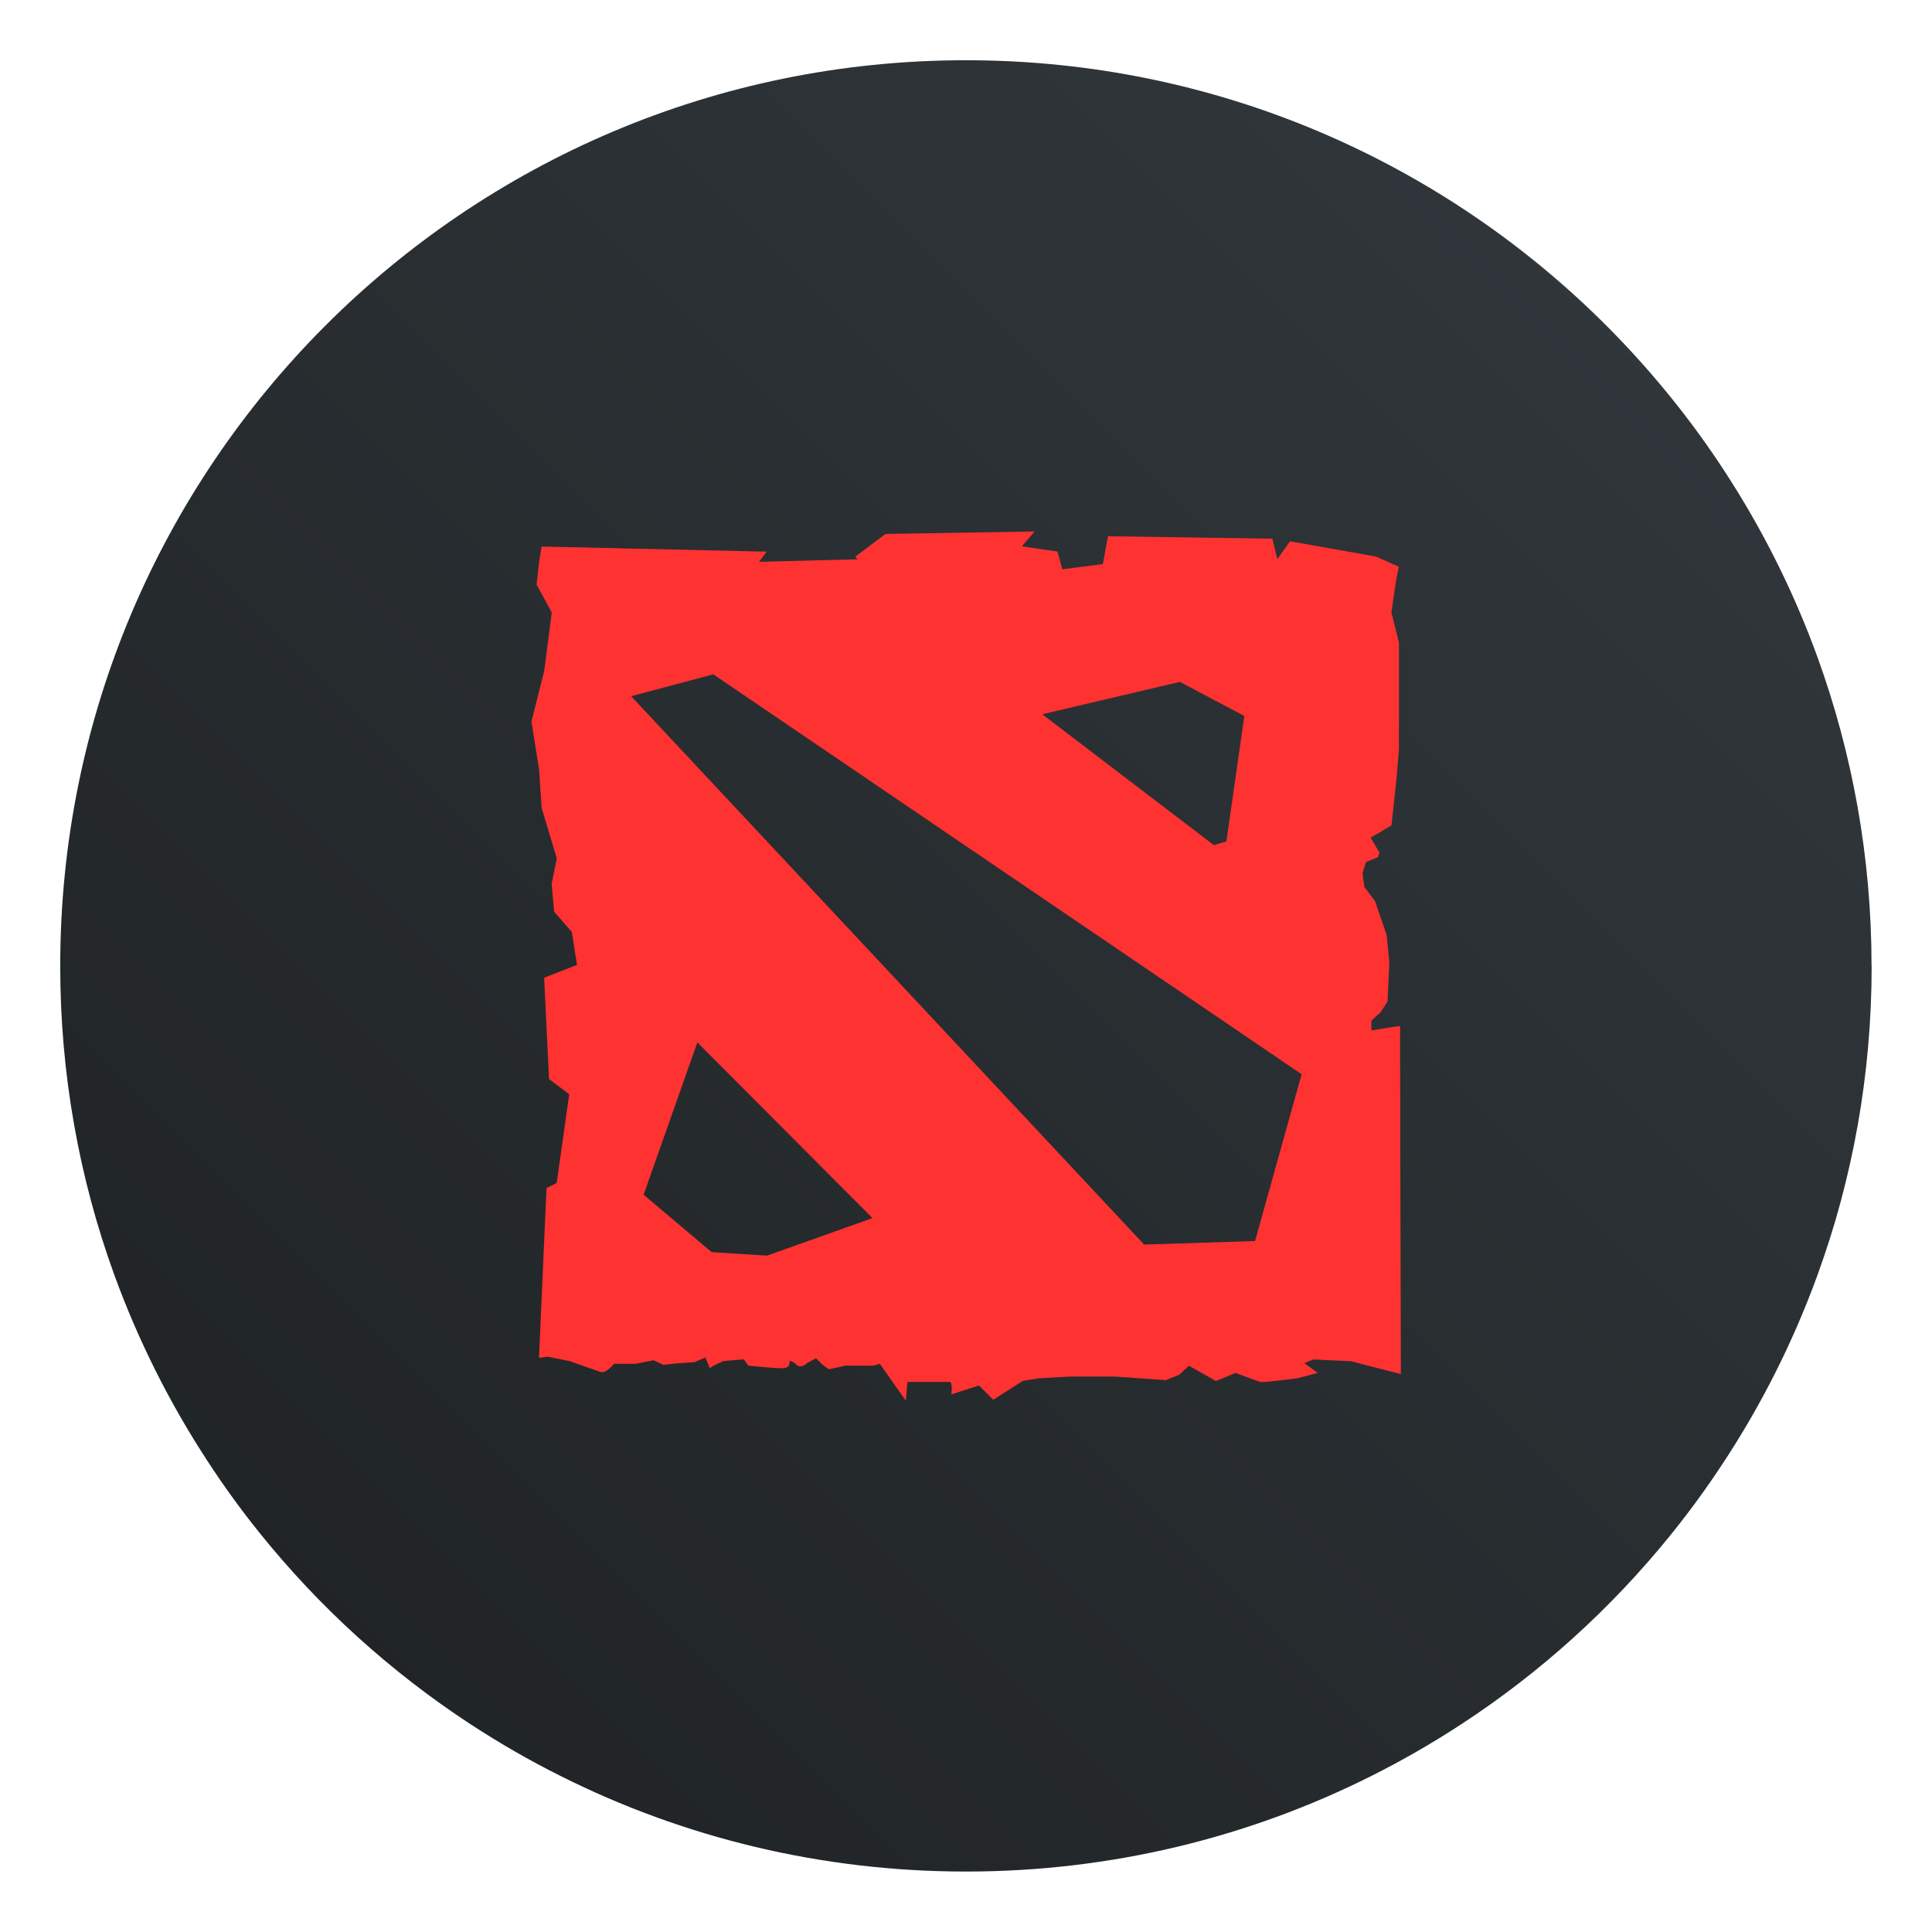 <?xml version="1.0" encoding="UTF-8"?>
<!-- Created with Inkscape (http://www.inkscape.org/) -->
<svg width="64" height="64" version="1.1" viewBox="0 0 16.933 16.933" xmlns="http://www.w3.org/2000/svg">
 <defs>
  <filter id="filter2807" x="-.048" y="-.048" width="1.096" height="1.096" color-interpolation-filters="sRGB">
   <feGaussianBlur stdDeviation="0.48"/>
  </filter>
  <filter id="filter11290" x="-.024" y="-.024" width="1.048" height="1.048" color-interpolation-filters="sRGB">
   <feGaussianBlur stdDeviation="0.159"/>
  </filter>
  <linearGradient id="linearGradient1005" x1=".739" x2="16.388" y1="16.296" y2=".647" gradientTransform="translate(15.527 .333)" gradientUnits="userSpaceOnUse">
   <stop stop-color="#1d2123" offset="0"/>
   <stop stop-color="#33393e" offset="1"/>
  </linearGradient>
 </defs>
 <g transform="translate(-15.562 -.326)">
  <circle cx="24.028" cy="8.793" r="7.938" filter="url(#filter11290)" opacity=".25" stroke-width=".14"/>
  <path d="m31.966 8.793c0 0.952-0.167 1.864-0.475 2.709-0.214 0.588-0.494 1.143-0.834 1.657-0.142 0.216-0.295 0.425-0.457 0.625-0.52 0.642-1.137 1.201-1.831 1.654-0.255 0.167-0.521 0.32-0.795 0.457-1.067 0.534-2.271 0.834-3.546 0.834-1.274 0-2.479-0.3-3.546-0.834-0.275-0.137-0.54-0.29-0.796-0.457-0.702-0.46-1.327-1.027-1.851-1.68-0.163-0.202-0.315-0.413-0.457-0.631-0.33-0.505-0.604-1.051-0.814-1.627-0.307-0.845-0.474-1.757-0.474-2.708 0-4.384 3.554-7.938 7.938-7.938 2.2 0 4.192 0.895 5.629 2.342 0.414 0.417 0.783 0.879 1.096 1.379 0.296 0.471 0.544 0.976 0.737 1.507 0.307 0.846 0.475 1.758 0.475 2.709z" fill="url(#linearGradient1005)" stroke-width=".031"/>
 </g>
 <path transform="matrix(.317 0 0 .317 1.318 1.303)" d="m25.891 12-4.121 0.07-0.836 0.629 0.07 0.07-2.723 0.07 0.207-0.281-6.211-0.141-0.07 0.422-0.07 0.629 0.418 0.77-0.207 1.609-0.352 1.402 0.211 1.328 0.07 1.051 0.418 1.398-0.141 0.703 0.07 0.77 0.488 0.559 0.141 0.91-0.906 0.352 0.137 2.797 0.559 0.422-0.348 2.449-0.281 0.141-0.207 4.688 0.246-0.031 0.594 0.121s0.715 0.25 0.863 0.301c0.148 0.047 0.367-0.227 0.367-0.227h0.594l0.496-0.098 0.27 0.125 0.25-0.027 0.617-0.047 0.293-0.125 0.125 0.297 0.098-0.074 0.273-0.125 0.566-0.047 0.121 0.172s0.691 0.074 0.938 0.074c0.25 0 0.199-0.199 0.199-0.199s0.074-0.02 0.195 0.102c0.125 0.125 0.297-0.051 0.297-0.051l0.246-0.125 0.176 0.176 0.172 0.125 0.469-0.102h0.766l0.172-0.051 0.719 1.016 0.047-0.516h1.16c0.098 0 0.051 0.344 0.051 0.344l0.762-0.246 0.395 0.395 0.816-0.52 0.445-0.074 0.863-0.047h1.234l1.406 0.098 0.371-0.148 0.27-0.25 0.742 0.422 0.543-0.223s0.594 0.223 0.691 0.25c0.098 0.023 1.012-0.102 1.012-0.102l0.566-0.148-0.367-0.27 0.246-0.102 1.035 0.047 1.383 0.355-0.023-9.04v-0.57l-0.348 0.051-0.445 0.074v-0.27l0.25-0.227 0.195-0.297 0.051-1.063-0.074-0.773-0.32-0.938-0.297-0.398-0.051-0.371 0.074-0.246 0.027-0.074 0.32-0.125 0.047-0.125-0.246-0.418 0.223-0.129 0.352-0.211 0.137-1.258 0.07-0.84v-2.941l-0.207-0.84 0.137-0.91 0.07-0.348-0.629-0.281-2.371-0.422-0.352 0.492-0.137-0.563-4.539-0.066-0.141 0.77-1.117 0.141-0.137-0.488-0.98-0.145m-8.52 3.535 16.242 11.04-1.285 4.605-3.063 0.098-14.164-15.14m15.15-0.398 1.781 0.941-0.496 3.465-0.348 0.102-4.738-3.613m-9.523 9.06 4.836 4.852-2.914 1.035-1.527-0.098-1.879-1.586" filter="url(#filter2807)" opacity=".1"/>
 <path d="m9.068 4.658-1.308 0.022-0.265 0.2 0.022 0.022-0.864 0.022 0.066-0.089-1.972-0.045-0.022 0.134-0.022 0.2 0.133 0.244-0.066 0.511-0.112 0.445 0.067 0.422 0.022 0.334 0.133 0.444-0.045 0.223 0.022 0.244 0.155 0.177 0.045 0.289-0.288 0.112 0.043 0.888 0.177 0.134-0.11 0.777-0.089 0.045-0.066 1.488 0.078-0.01 0.189 0.038s0.227 0.079 0.274 0.096c0.047 0.015 0.117-0.072 0.117-0.072h0.189l0.157-0.031 0.086 0.04 0.079-0.009 0.196-0.015 0.093-0.04 0.04 0.094 0.031-0.023 0.087-0.04 0.18-0.015 0.038 0.055s0.219 0.023 0.298 0.023c0.079 0 0.063-0.063 0.063-0.063s0.023-0.006 0.062 0.032c0.04 0.04 0.094-0.016 0.094-0.016l0.078-0.04 0.056 0.056 0.055 0.04 0.149-0.032h0.243l0.055-0.016 0.228 0.323 0.015-0.164h0.368c0.031 0 0.016 0.109 0.016 0.109l0.242-0.078 0.125 0.125 0.259-0.165 0.141-0.023 0.274-0.015h0.392l0.446 0.031 0.118-0.047 0.086-0.079 0.236 0.134 0.172-0.071s0.189 0.071 0.219 0.079c0.031 0.007 0.321-0.032 0.321-0.032l0.18-0.047-0.117-0.086 0.078-0.032 0.329 0.015 0.439 0.113-0.007-2.87v-0.181l-0.11 0.016-0.141 0.023v-0.086l0.079-0.072 0.062-0.094 0.016-0.337-0.023-0.245-0.102-0.298-0.094-0.126-0.016-0.118 0.023-0.078 0.009-0.023 0.102-0.04 0.015-0.04-0.078-0.133 0.071-0.041 0.112-0.067 0.043-0.399 0.022-0.267v-0.934l-0.066-0.267 0.043-0.289 0.022-0.11-0.2-0.089-0.753-0.134-0.112 0.156-0.043-0.179-1.441-0.021-0.045 0.244-0.355 0.045-0.043-0.155-0.311-0.046m-2.705 1.122 5.156 3.505-0.408 1.462-0.972 0.031-4.496-4.806m4.809-0.126 0.565 0.299-0.157 1.1-0.11 0.032-1.504-1.147m-3.023 2.876 1.535 1.54-0.925 0.329-0.485-0.031-0.596-0.503" fill="#ff3232"/>
</svg>

